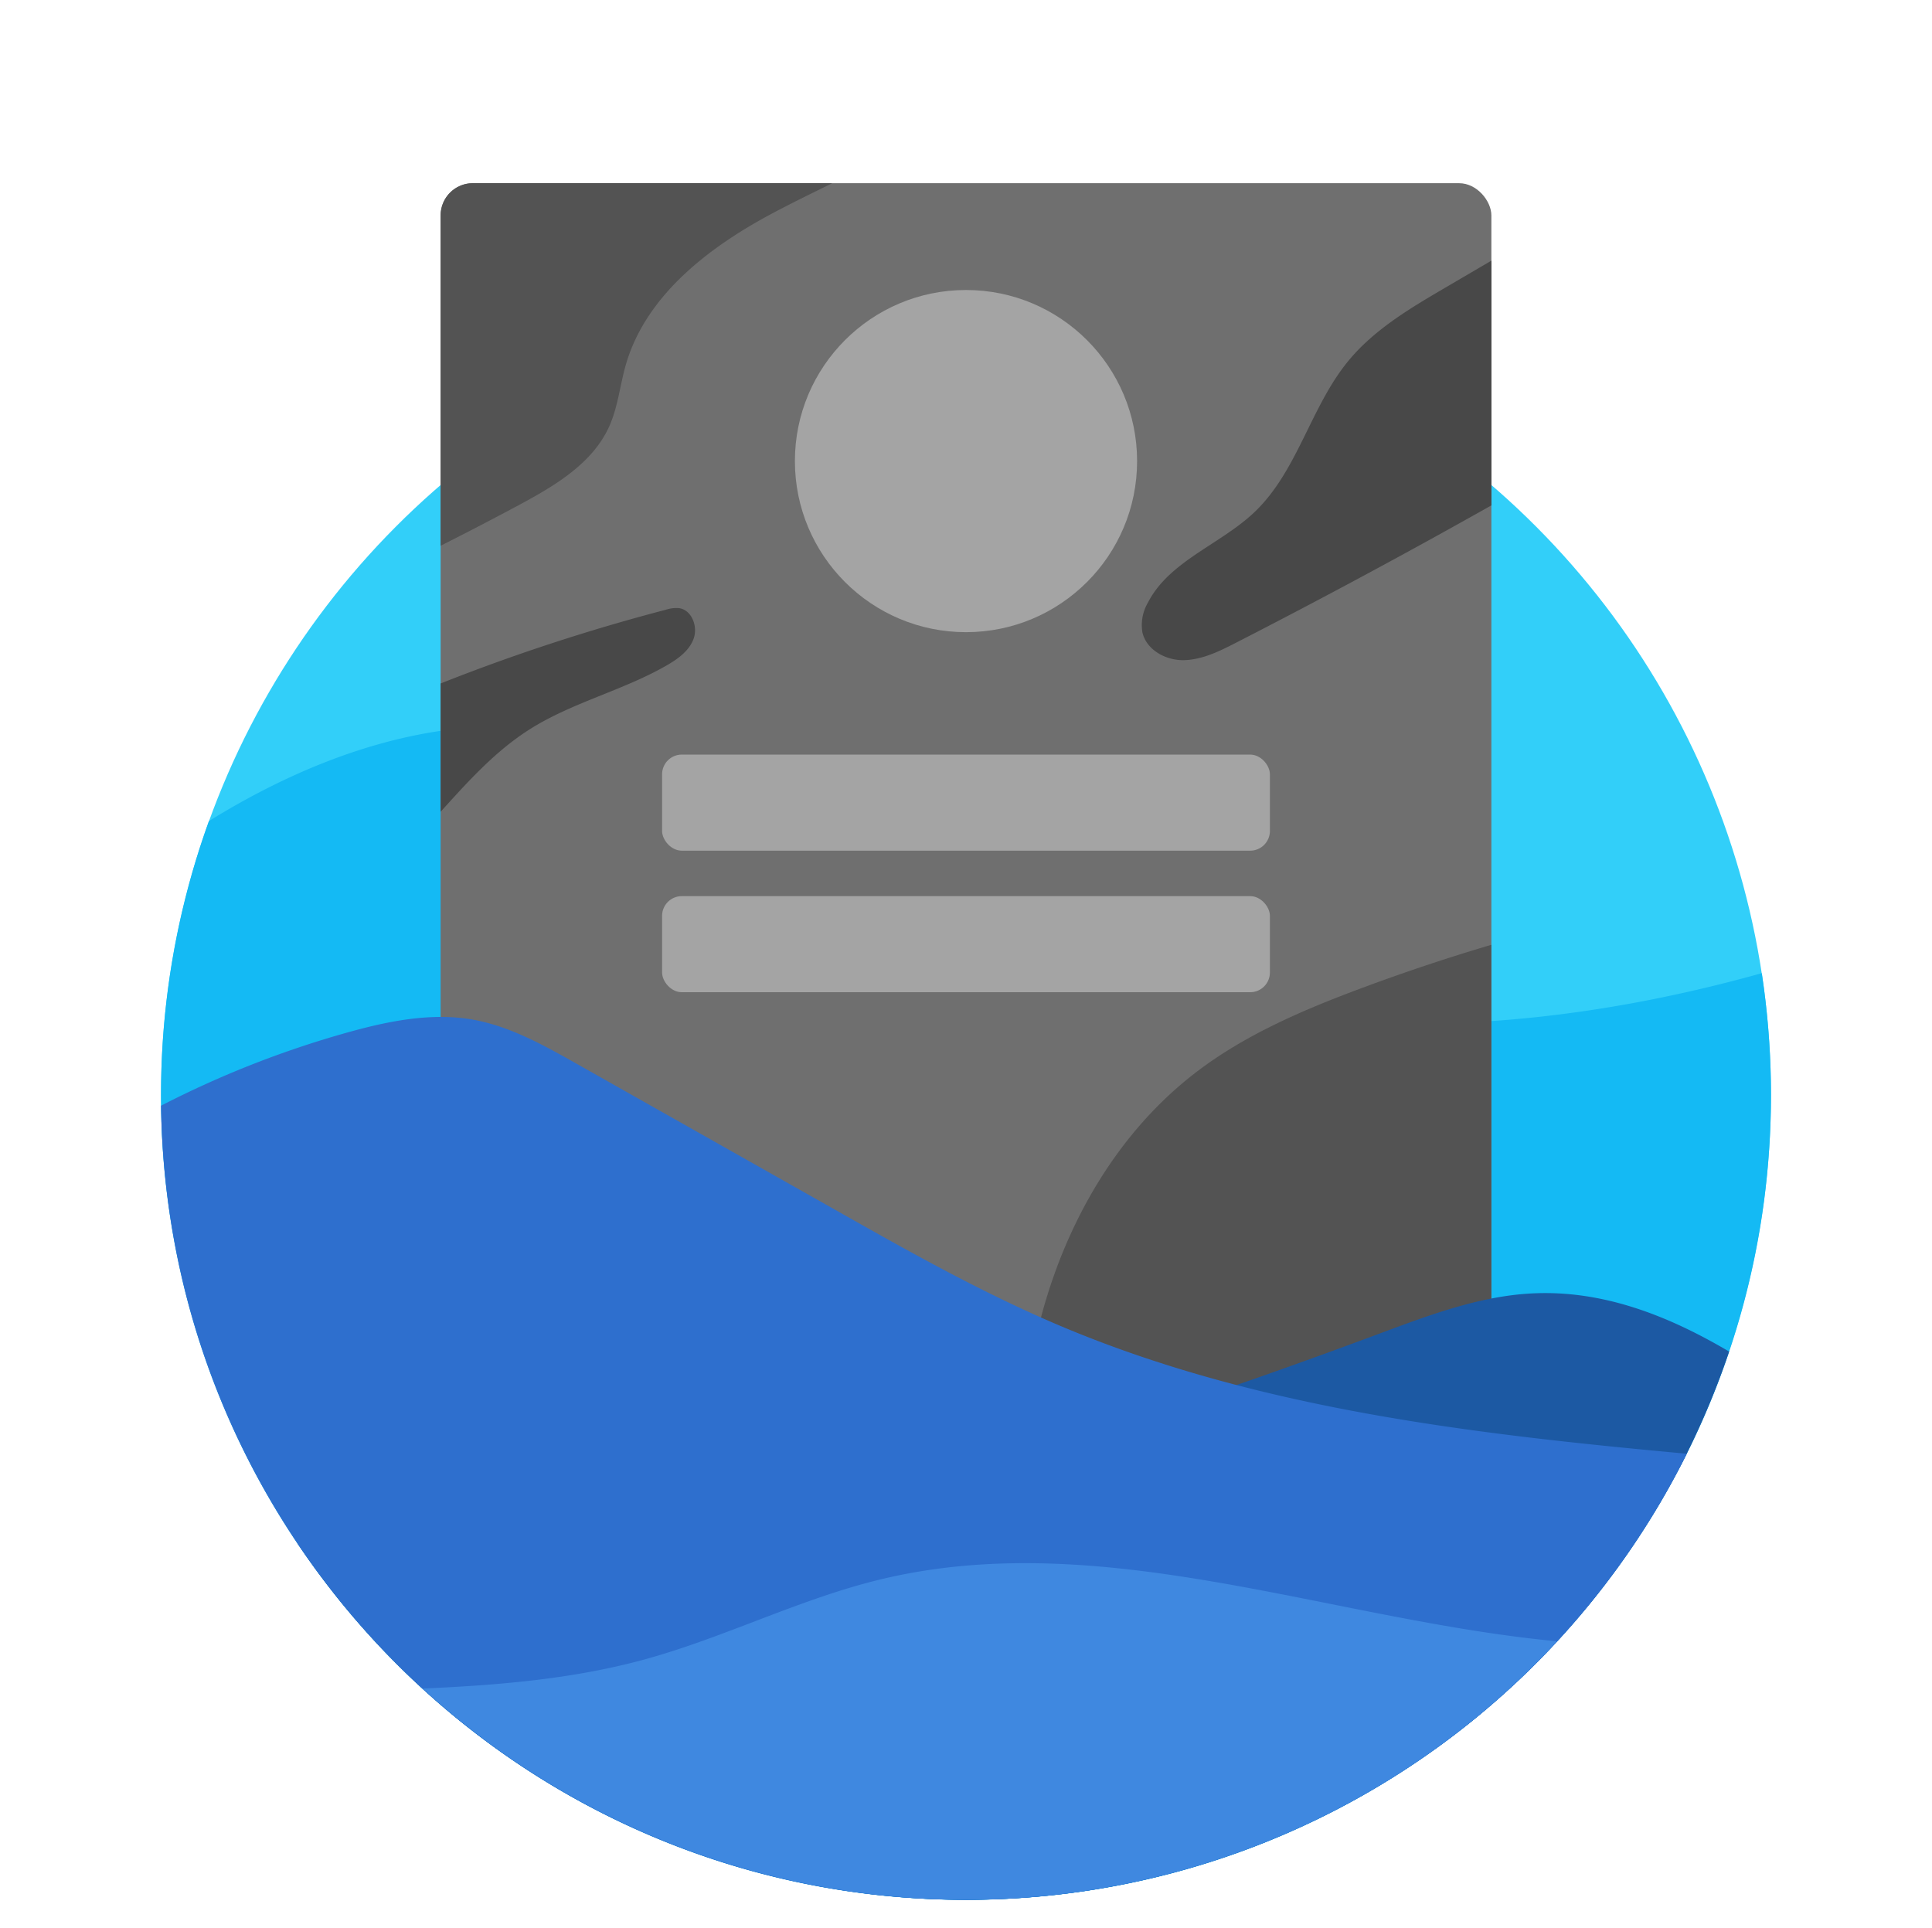 <svg id="Layer_1" data-name="Layer 1" xmlns="http://www.w3.org/2000/svg" viewBox="0 0 479.9 478.93"><defs><style>.cls-1{fill:#32cff9;}.cls-2{fill:#14baf4;}.cls-3{fill:#6f6f6f;}.cls-4{fill:#a4a4a4;}.cls-5{fill:#484848;}.cls-6{fill:#535353;}.cls-7{fill:#1c59a3;}.cls-8{fill:#2e6fce;}.cls-9{fill:#3f88e0;}</style></defs><title>ui2</title><circle class="cls-1" cx="239.95" cy="271.98" r="199.95"/><path class="cls-2" d="M265.41,238c-46.11-19.15-86.94-56-136.84-57.58-27.13-.87-53.49,9.19-76.68,23.55A199.56,199.56,0,0,0,40,272c0,110.43,89.52,199.95,199.95,199.95S439.9,382.41,439.9,272a201.53,201.53,0,0,0-2.28-30.25C380.44,257.74,319.61,260.48,265.41,238Z"/><rect class="cls-3" x="109.45" y="45.51" width="261" height="335" rx="8" ry="8"/><circle class="cls-4" cx="239.95" cy="114.54" r="42.5"/><path class="cls-5" d="M370.45,64.75l-11.5,6.74c-8.73,5.12-17.66,10.4-24.08,18.23-9.35,11.4-12.54,27.25-23.2,37.44-8.48,8.11-21.22,12.15-26.56,22.59a11.05,11.05,0,0,0-1.34,7.35c1,4.37,5.85,7,10.33,6.89s8.65-2.14,12.63-4.18q32.2-16.5,63.73-34.27V64.75Z"/><path class="cls-6" d="M117.45,45.51a8,8,0,0,0-8,8v82.06q9.92-5,19.69-10.24c8.81-4.75,18.07-10.26,22.18-19.39,2.2-4.88,2.68-10.33,4.17-15.46,5-17.07,20.4-28.92,36.06-37.32,5-2.67,10.09-5.14,15.18-7.65h-89.3Z"/><path class="cls-5" d="M168.69,151.07a8.3,8.3,0,0,0-3.3.4,485.19,485.19,0,0,0-55.94,18.31v31.87c6.76-7.47,13.51-15,22-20.4,10.59-6.74,23.2-9.67,34.09-15.92,2.79-1.6,5.62-3.61,6.74-6.63S171.87,151.55,168.69,151.07Z"/><rect class="cls-4" x="164.46" y="187.45" width="150.98" height="23.87" rx="4.9" ry="4.9"/><rect class="cls-4" x="164.46" y="222.61" width="150.98" height="23.87" rx="4.9" ry="4.9"/><path class="cls-6" d="M370.45,234.7q-16.63,4.92-32.88,11c-14.09,5.28-28.1,11.29-40.1,20.38-22.66,17.17-36.39,44.34-41.35,72.34-0.31,1.76-.58,3.65.16,5.27,0.93,2,3.17,3.11,5.24,4,28.48,12.19,58.09,23.18,89,25a136.56,136.56,0,0,0,19.91-.29V234.7Z"/><path class="cls-7" d="M73.85,383.32a200,200,0,0,0,355.66-47.57c-15.22-9-31.48-15.33-48.92-14.45-13,.65-25.44,5.34-37.65,9.88C256.61,363.3,165,391,73.85,383.32Z"/><path class="cls-8" d="M419,361.13c-53-4.89-106.68-11.07-155.66-31.78-19.51-8.25-38-18.7-56.43-29.13L143.32,264.3c-8.18-4.62-16.55-9.32-25.8-11-10.4-1.84-21.08.35-31.25,3.19A245.43,245.43,0,0,0,40,274.67c1.44,109.19,90.38,197.26,199.91,197.26A199.94,199.94,0,0,0,419,361.13Z"/><path class="cls-9" d="M105,419.46a199.88,199.88,0,0,0,281.77-11.74c-56.57-5.36-113.24-28.74-168.36-15.3-19.94,4.86-38.48,14.36-58.28,19.8C142.16,417.14,123.6,418.63,105,419.46Z"/></svg>
